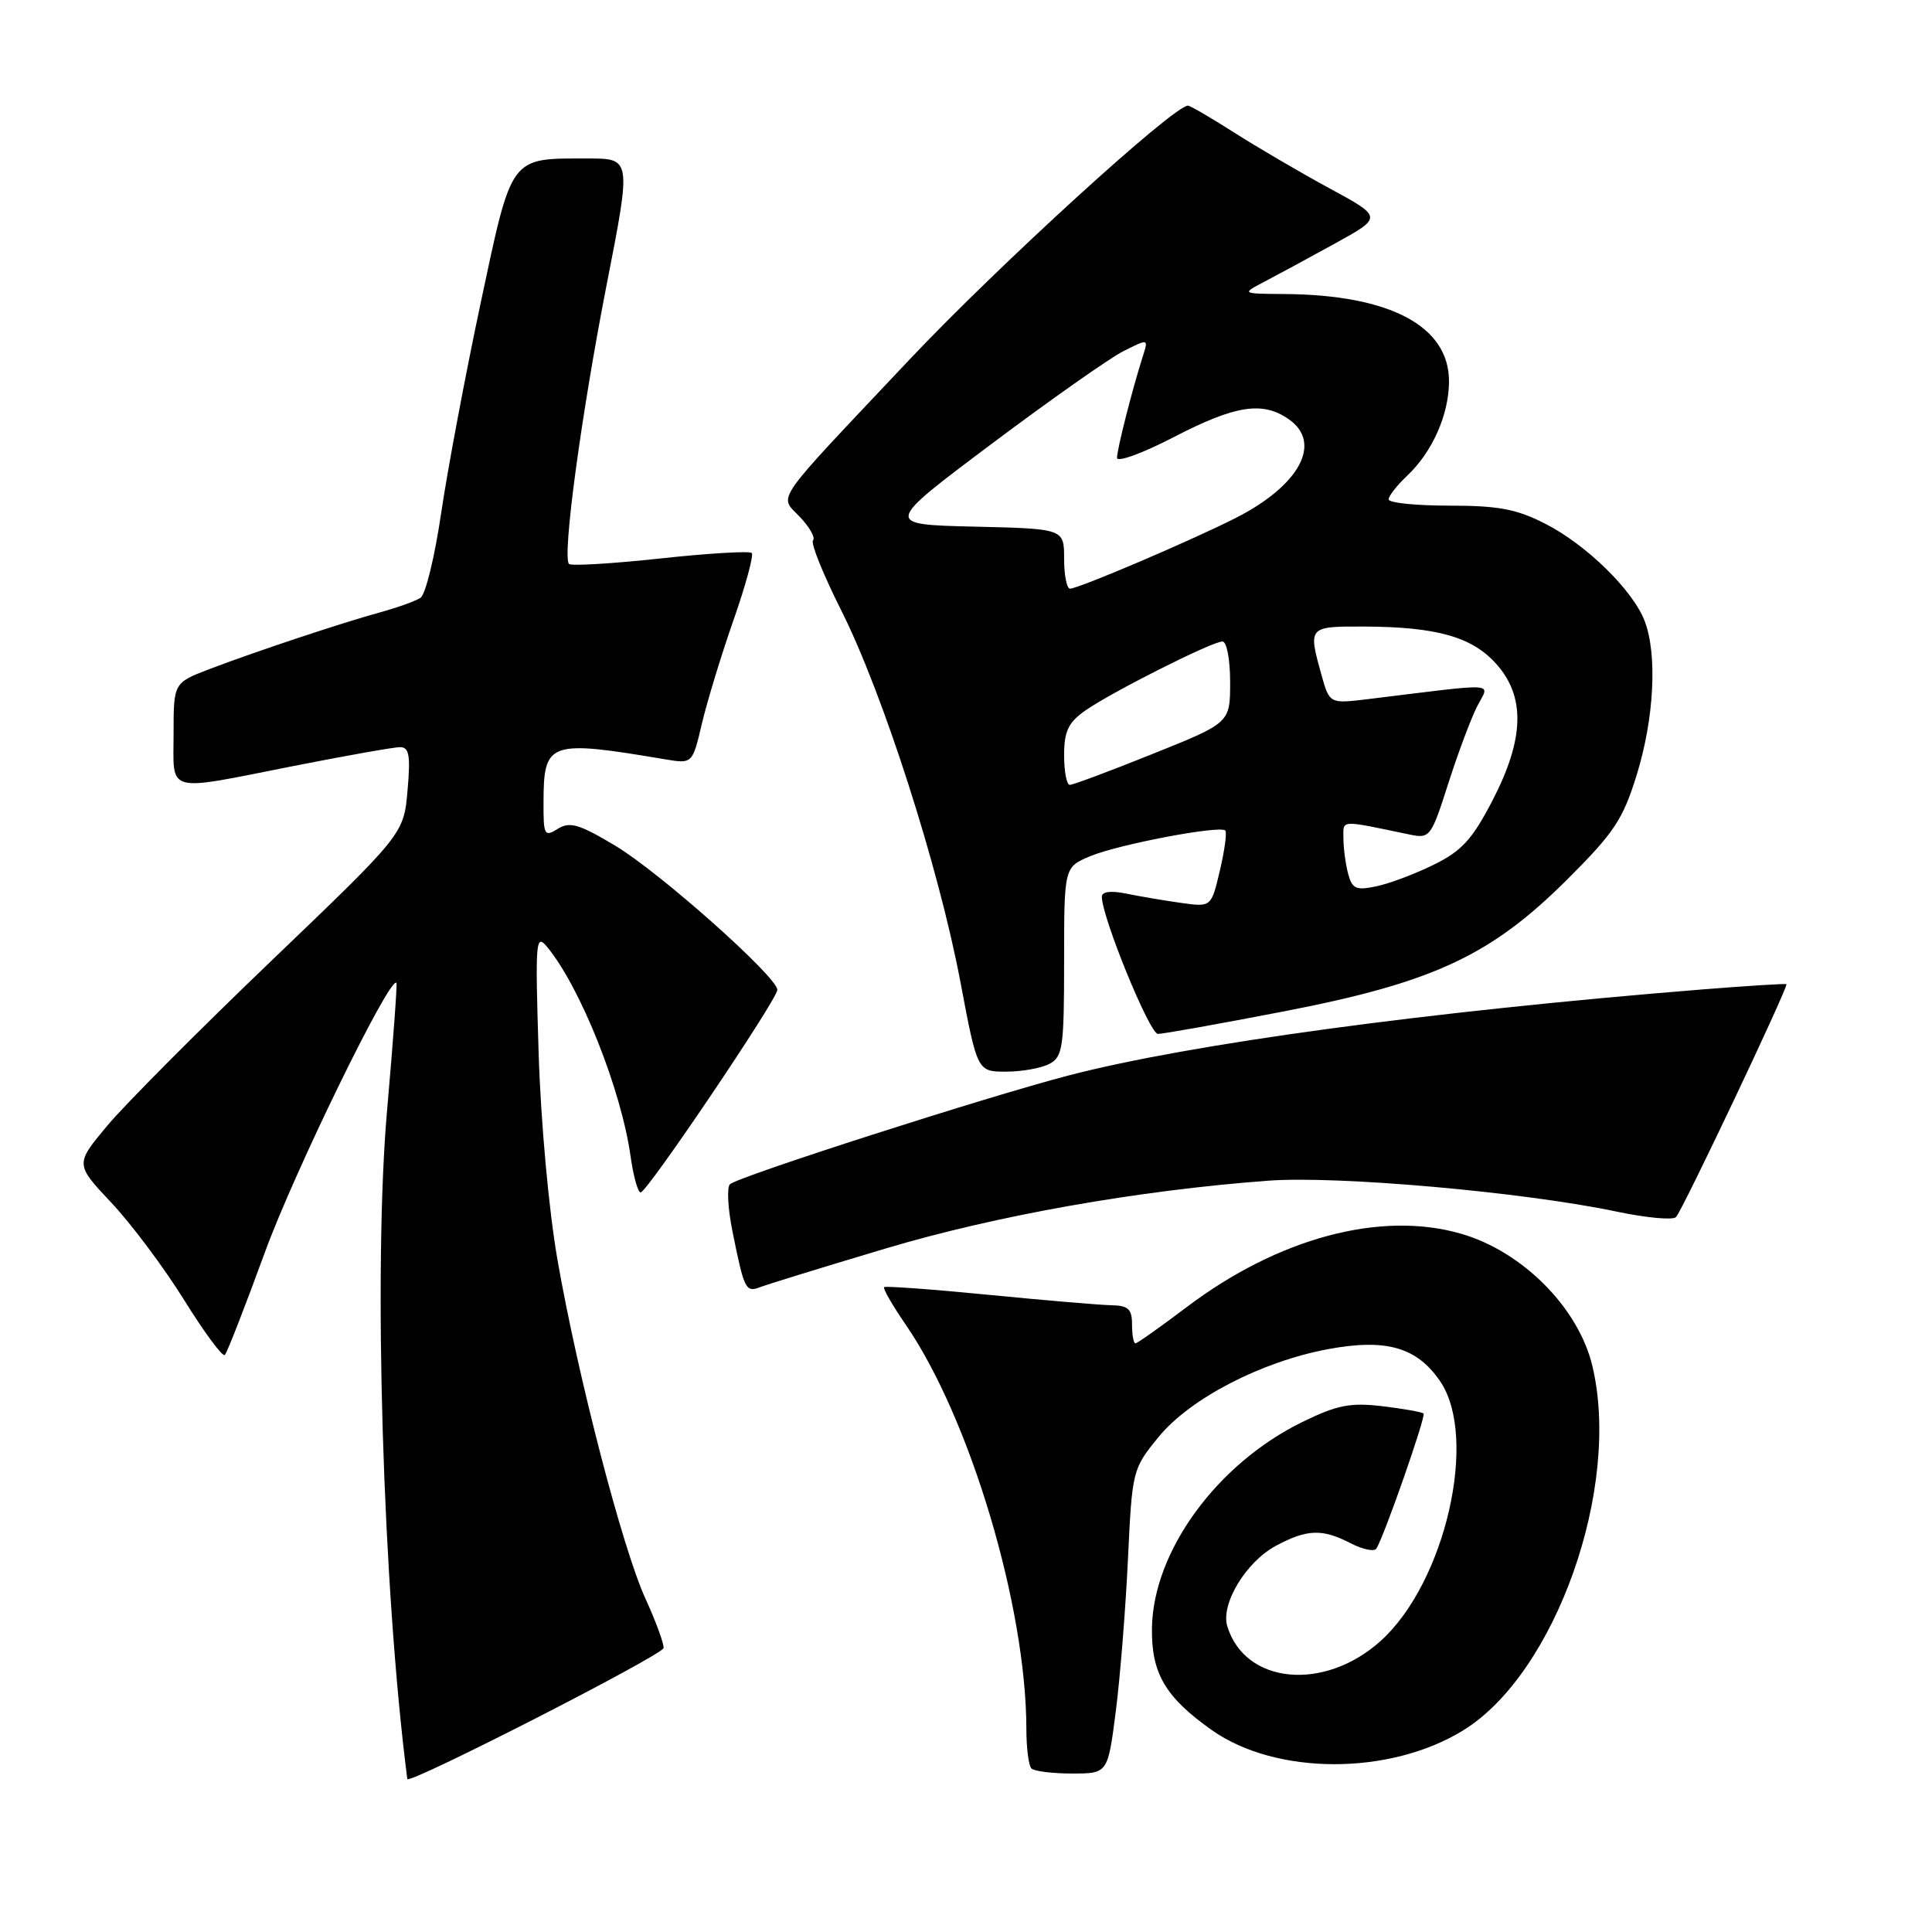 <?xml version="1.0" encoding="UTF-8" standalone="no"?>
<!DOCTYPE svg PUBLIC "-//W3C//DTD SVG 1.1//EN" "http://www.w3.org/Graphics/SVG/1.1/DTD/svg11.dtd" >
<svg xmlns="http://www.w3.org/2000/svg" xmlns:xlink="http://www.w3.org/1999/xlink" version="1.1" viewBox="0 0 256 256">
 <g >
 <path fill="currentColor"
d=" M 87.93 218.37 C 87.97 217.75 86.89 214.81 85.53 211.84 C 82.49 205.20 76.58 182.45 73.88 167.00 C 72.72 160.38 71.66 148.71 71.37 139.50 C 70.91 124.55 70.98 123.63 72.52 125.50 C 76.94 130.87 82.32 144.40 83.56 153.25 C 83.93 155.86 84.52 158.00 84.89 158.00 C 85.74 158.00 103.00 132.41 103.00 131.16 C 103.00 129.45 87.41 115.58 81.54 112.07 C 76.73 109.19 75.50 108.83 73.90 109.83 C 72.13 110.93 72.00 110.69 72.02 106.26 C 72.04 98.26 72.72 98.02 88.12 100.61 C 91.75 101.22 91.75 101.22 93.01 95.86 C 93.71 92.91 95.59 86.74 97.20 82.15 C 98.81 77.55 99.89 73.56 99.61 73.27 C 99.32 72.99 93.87 73.31 87.50 74.00 C 81.13 74.69 75.68 75.01 75.40 74.73 C 74.47 73.81 77.02 54.94 80.38 37.75 C 83.66 21.00 83.66 21.00 77.89 21.00 C 67.48 21.00 67.88 20.46 63.69 40.15 C 61.66 49.69 59.31 62.21 58.46 67.96 C 57.62 73.71 56.39 78.78 55.72 79.21 C 55.05 79.65 52.70 80.49 50.50 81.10 C 45.28 82.53 33.75 86.37 27.75 88.66 C 23.00 90.48 23.00 90.48 23.00 97.24 C 23.00 105.25 21.69 104.90 39.00 101.48 C 45.88 100.12 52.17 99.01 53.00 99.00 C 54.22 99.00 54.41 100.08 54.00 104.75 C 53.50 110.50 53.50 110.50 36.00 127.27 C 26.38 136.49 16.58 146.33 14.23 149.14 C 9.95 154.26 9.95 154.26 14.77 159.38 C 17.42 162.20 21.76 168.01 24.42 172.29 C 27.08 176.57 29.50 179.84 29.79 179.54 C 30.09 179.25 32.47 173.13 35.09 165.96 C 38.99 155.27 51.69 129.25 52.53 130.23 C 52.65 130.38 52.10 137.93 51.30 147.00 C 49.44 168.04 50.72 210.45 53.97 235.73 C 54.08 236.55 87.88 219.27 87.93 218.37 Z  M 147.85 226.75 C 148.43 222.21 149.15 213.14 149.46 206.59 C 150.02 194.78 150.06 194.64 153.55 190.37 C 157.71 185.30 167.16 180.41 175.97 178.77 C 183.67 177.34 187.74 178.50 190.83 183.03 C 195.91 190.49 191.52 209.68 182.97 217.41 C 175.48 224.18 164.96 223.18 162.62 215.48 C 161.73 212.53 165.10 206.95 169.06 204.83 C 173.20 202.61 175.21 202.54 178.99 204.50 C 180.58 205.32 182.11 205.63 182.38 205.19 C 183.44 203.49 188.97 187.64 188.63 187.30 C 188.43 187.10 185.98 186.67 183.17 186.33 C 178.90 185.83 177.18 186.17 172.57 188.42 C 161.26 193.95 152.79 205.56 152.64 215.72 C 152.55 221.73 154.41 224.89 160.59 229.26 C 169.10 235.25 184.15 235.27 193.87 229.29 C 206.11 221.77 214.86 197.09 210.99 180.97 C 209.15 173.28 201.72 165.81 193.58 163.47 C 182.93 160.40 169.34 164.04 157.20 173.23 C 153.73 175.85 150.69 178.00 150.45 178.00 C 150.20 178.00 150.00 176.88 150.00 175.50 C 150.00 173.45 149.50 172.99 147.25 172.95 C 145.74 172.92 138.43 172.30 131.00 171.57 C 123.58 170.84 117.34 170.39 117.15 170.55 C 116.96 170.72 118.24 172.94 119.99 175.49 C 128.53 187.90 135.98 212.85 136.00 229.08 C 136.00 231.60 136.30 233.97 136.67 234.33 C 137.03 234.70 139.46 235.00 142.06 235.00 C 146.79 235.00 146.79 235.00 147.85 226.75 Z  M 117.29 165.45 C 131.95 161.07 150.65 157.75 168.00 156.45 C 177.19 155.76 201.83 157.94 214.20 160.54 C 218.14 161.37 221.68 161.70 222.08 161.27 C 222.95 160.36 237.02 130.67 236.71 130.41 C 236.60 130.31 231.55 130.63 225.50 131.11 C 189.20 134.04 157.73 138.31 141.61 142.50 C 130.65 145.35 97.82 155.90 96.72 156.92 C 96.30 157.33 96.44 160.09 97.04 163.08 C 98.62 170.94 98.80 171.29 100.76 170.54 C 101.72 170.17 109.16 167.88 117.29 165.45 Z  M 139.07 140.96 C 140.82 140.03 141.00 138.76 141.00 127.41 C 141.00 114.90 141.00 114.90 144.46 113.45 C 148.22 111.88 161.68 109.33 162.36 110.05 C 162.59 110.30 162.27 112.68 161.64 115.35 C 160.50 120.20 160.50 120.20 156.50 119.64 C 154.30 119.33 151.04 118.78 149.25 118.41 C 147.19 117.99 146.00 118.14 146.00 118.82 C 146.00 121.52 152.33 137.00 153.43 137.00 C 154.11 137.00 161.61 135.66 170.09 134.02 C 189.90 130.19 197.51 126.65 207.64 116.56 C 213.89 110.33 215.05 108.59 216.89 102.62 C 219.18 95.20 219.62 86.77 217.94 82.32 C 216.41 78.26 210.25 72.21 204.78 69.41 C 200.95 67.45 198.56 67.00 192.03 67.00 C 187.61 67.00 184.00 66.63 184.00 66.17 C 184.00 65.72 185.10 64.32 186.44 63.05 C 189.79 59.91 192.00 54.92 192.00 50.52 C 192.00 43.21 184.18 39.06 170.20 38.96 C 164.50 38.92 164.50 38.92 167.50 37.35 C 169.15 36.49 173.36 34.21 176.86 32.28 C 183.22 28.78 183.22 28.78 176.14 24.94 C 172.25 22.83 166.57 19.50 163.51 17.55 C 160.46 15.60 157.71 14.00 157.41 14.00 C 155.50 14.00 132.25 35.21 120.50 47.66 C 102.03 67.24 103.21 65.53 106.02 68.53 C 107.30 69.88 108.07 71.27 107.73 71.60 C 107.39 71.94 109.07 76.11 111.46 80.86 C 117.02 91.92 124.38 114.88 127.26 130.11 C 129.50 142.00 129.50 142.00 133.32 142.00 C 135.41 142.00 138.00 141.53 139.07 140.96 Z  M 178.64 115.80 C 178.30 114.54 178.02 112.43 178.01 111.12 C 178.00 108.58 177.38 108.62 186.78 110.58 C 189.47 111.14 189.63 110.93 191.90 103.83 C 193.19 99.80 194.91 95.20 195.73 93.60 C 197.38 90.36 198.99 90.47 181.33 92.63 C 176.17 93.26 176.17 93.26 175.09 89.38 C 173.32 83.02 173.34 83.00 180.75 83.02 C 190.36 83.06 195.04 84.38 198.25 87.96 C 202.15 92.31 202.00 97.90 197.75 106.09 C 195.09 111.22 193.68 112.76 190.00 114.57 C 187.53 115.79 184.10 117.08 182.38 117.44 C 179.69 118.01 179.17 117.78 178.64 115.80 Z  M 141.00 100.07 C 141.00 96.92 141.55 95.75 143.75 94.19 C 147.19 91.76 160.60 85.00 161.98 85.00 C 162.55 85.00 163.00 87.38 163.00 90.39 C 163.00 95.78 163.00 95.78 152.75 99.89 C 147.11 102.16 142.16 104.01 141.75 104.00 C 141.34 104.00 141.00 102.23 141.00 100.07 Z  M 141.00 74.03 C 141.00 70.06 141.00 70.06 129.07 69.78 C 117.15 69.50 117.15 69.50 131.32 58.87 C 139.12 53.02 147.00 47.47 148.84 46.54 C 152.18 44.86 152.18 44.86 151.44 47.18 C 150.05 51.52 148.02 59.50 148.01 60.66 C 148.01 61.30 151.40 60.06 155.55 57.91 C 163.72 53.68 167.31 53.13 170.78 55.56 C 175.26 58.69 172.20 64.34 163.71 68.65 C 157.72 71.68 142.91 78.00 141.78 78.00 C 141.35 78.00 141.00 76.21 141.00 74.03 Z "/>
</g>
</svg>